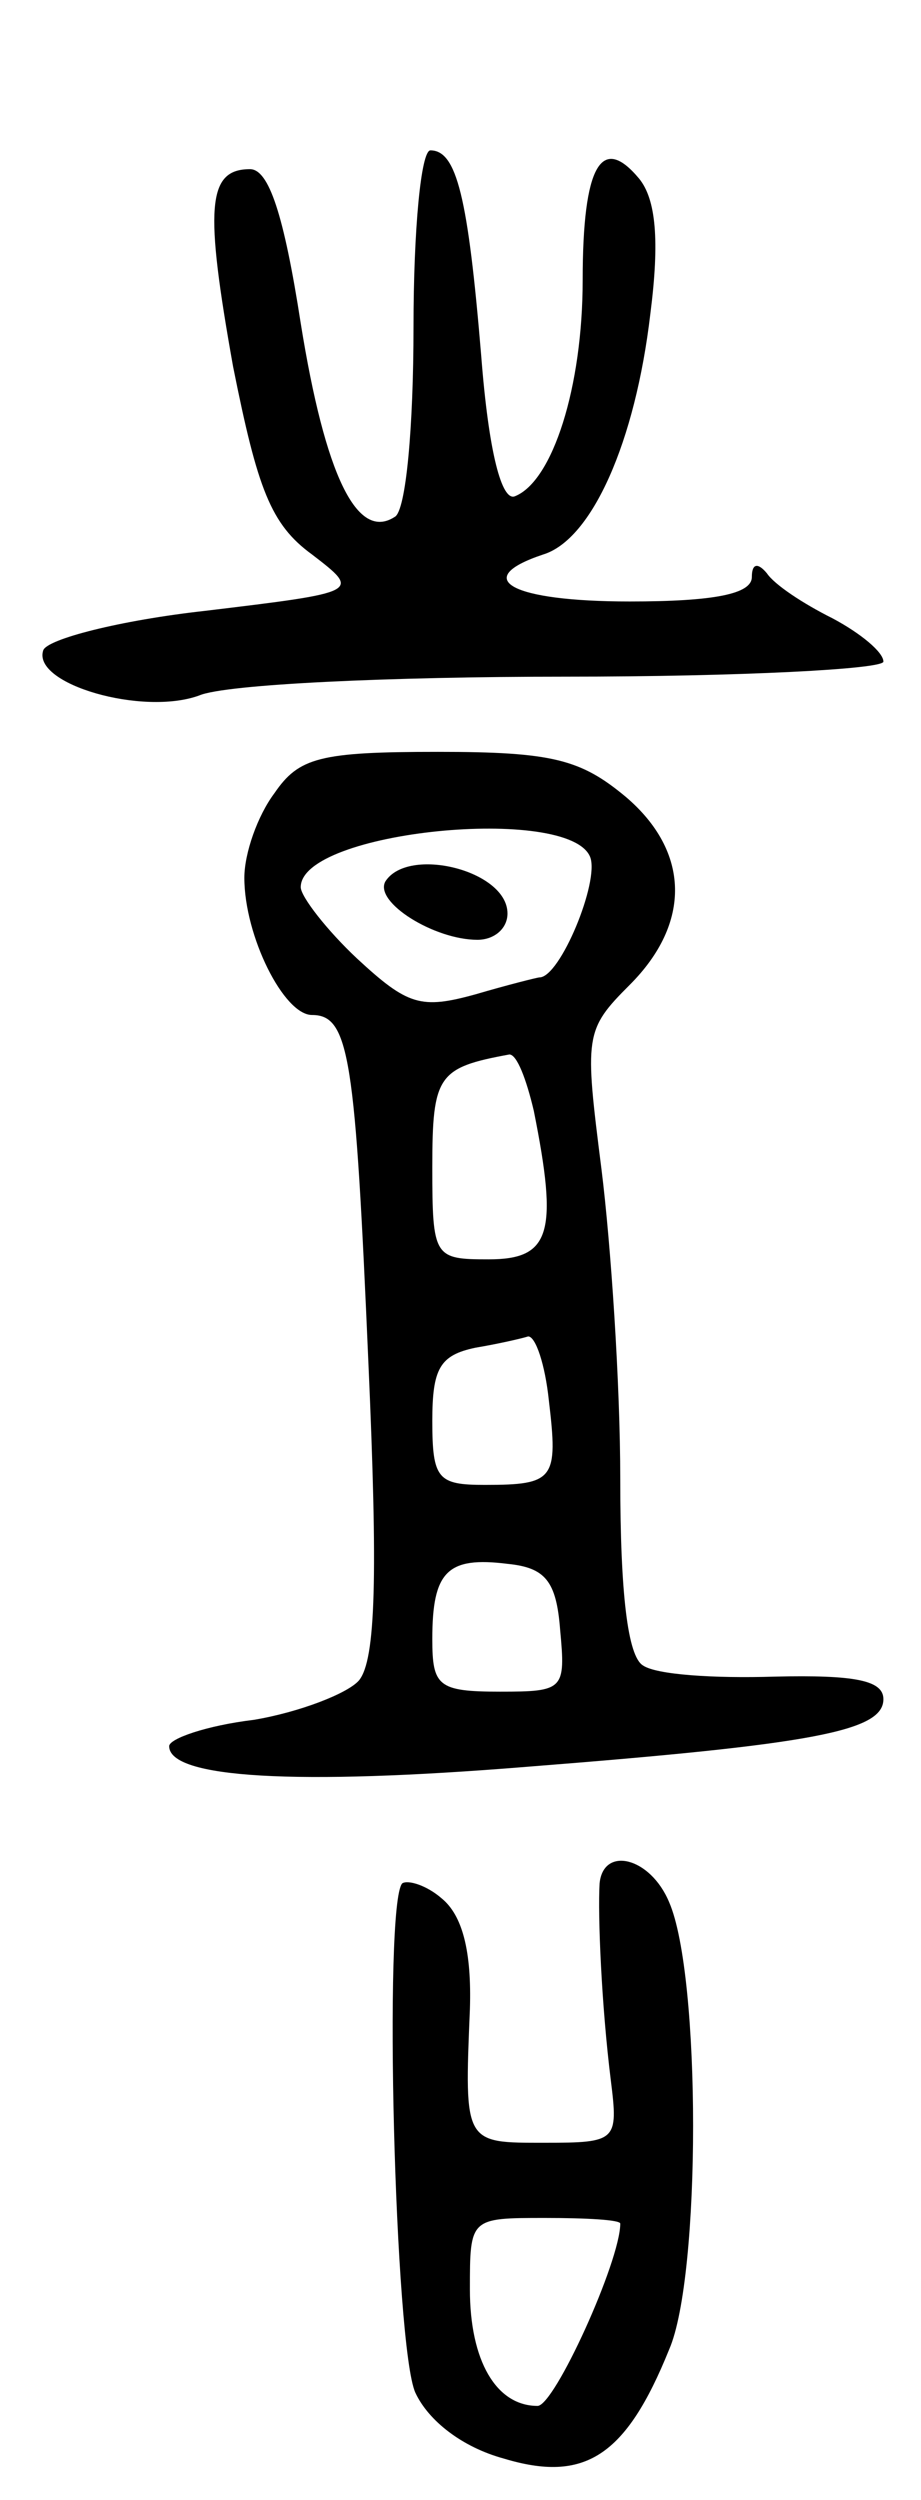 <svg version="1.0" xmlns="http://www.w3.org/2000/svg"
 width="49pt" height="133pt" viewBox="0 0 49 133"
 preserveAspectRatio="xMidYMid meet">
<g transform="translate(0,133) scale(0.1,-0.1)"
fill="#000000" stroke="none">
<path d="M220 1156 c0 -53 -4 -98 -10 -101 -20 -13 -37 22 -50 103 -9 58 -17
82 -27 82 -23 0 -24 -21 -9 -105 13 -65 20 -84 42 -100 26 -20 26 -20 -57 -30
-45 -5 -84 -15 -86 -21 -6 -18 53 -35 83 -24 14 6 102 10 195 10 93 0 169 4
169 8 0 5 -12 15 -27 23 -16 8 -31 18 -35 24 -5 6 -8 5 -8 -2 0 -9 -20 -13
-65 -13 -63 0 -85 12 -46 25 26 8 49 60 57 128 5 39 3 61 -6 72 -20 24 -30 7
-30 -54 0 -57 -16 -107 -36 -115 -7 -3 -14 23 -18 75 -7 84 -13 109 -27 109
-5 0 -9 -42 -9 -94z"/>
<path d="M146 908 c-9 -12 -16 -32 -16 -45 0 -31 21 -73 36 -73 20 0 23 -23
30 -185 5 -113 4 -158 -5 -169 -6 -7 -32 -17 -56 -21 -25 -3 -45 -10 -45 -14
0 -17 67 -21 190 -11 153 12 190 19 190 36 0 10 -15 13 -58 12 -32 -1 -63 1
-70 6 -8 5 -12 38 -12 99 0 51 -5 125 -10 165 -9 71 -9 74 15 98 33 33 32 71
-2 100 -24 20 -39 24 -100 24 -63 0 -74 -3 -87 -22z m168 -34 c5 -13 -16 -64
-27 -64 -1 0 -17 -4 -34 -9 -29 -8 -36 -6 -63 19 -16 15 -30 33 -30 38 0 30
143 44 154 16z m-30 -135 c13 -65 9 -79 -24 -79 -29 0 -30 1 -30 49 0 49 3 53
41 60 4 0 9 -13 13 -30z m8 -154 c5 -42 3 -45 -34 -45 -25 0 -28 3 -28 34 0
28 4 35 23 39 12 2 25 5 28 6 4 0 9 -15 11 -34z m6 -122 c3 -32 2 -33 -32 -33
-33 0 -36 3 -36 28 0 36 8 44 40 40 20 -2 26 -9 28 -35z"/>
<path d="M205 861 c-6 -11 26 -31 49 -31 9 0 16 6 16 14 0 23 -53 36 -65 17z"/>
<path d="M319 328 c-1 -17 1 -65 6 -105 4 -32 3 -33 -35 -33 -43 0 -43 -1 -40
71 1 31 -4 50 -15 59 -8 7 -18 10 -21 8 -10 -11 -4 -247 7 -271 7 -15 25 -29
47 -35 43 -13 65 1 88 58 17 39 17 199 0 238 -10 24 -35 30 -37 10z m11 -181
c0 -20 -35 -97 -44 -97 -22 0 -36 24 -36 62 0 38 0 38 40 38 22 0 40 -1 40 -3z"/>
</g>
</svg>
